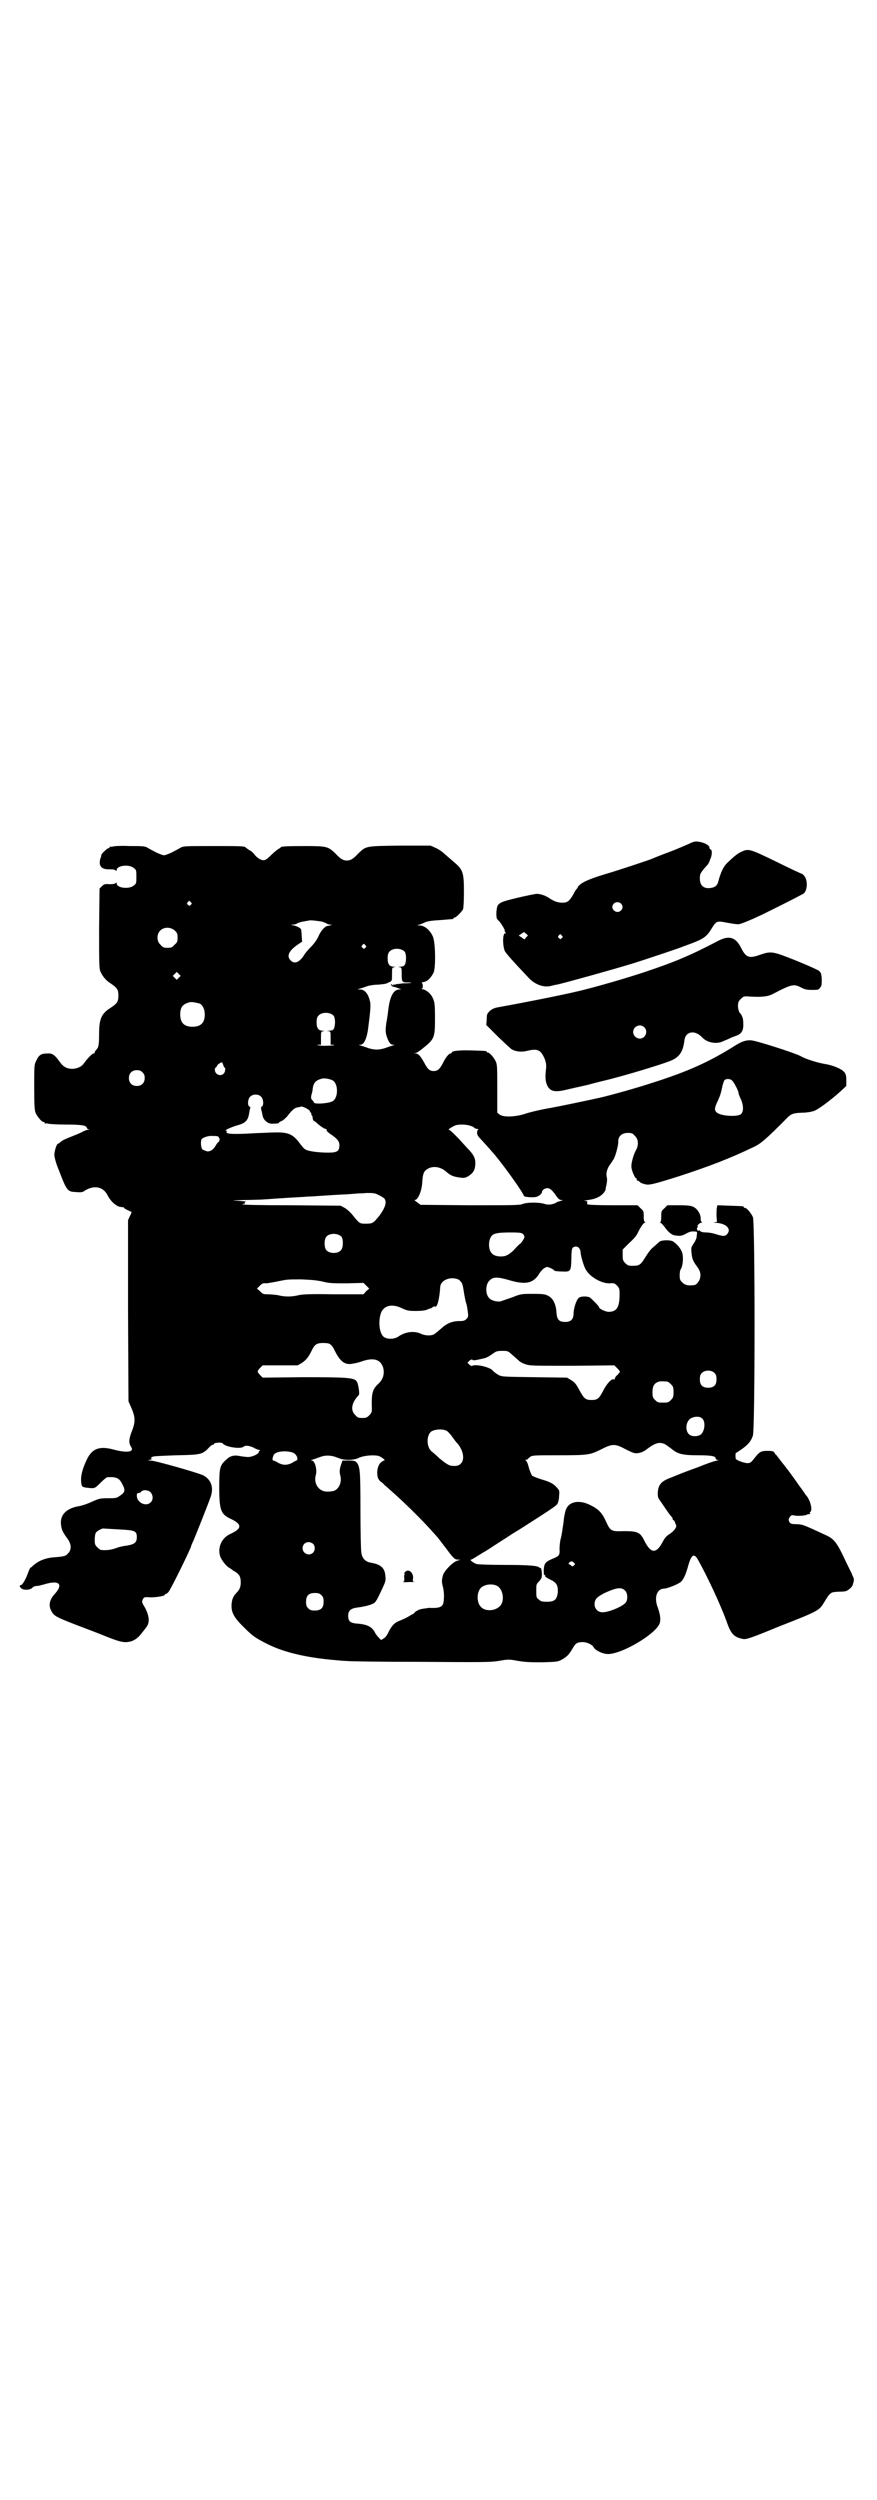 <?xml version="1.0" standalone="no"?>
<!DOCTYPE svg PUBLIC "-//W3C//DTD SVG 20010904//EN"
 "http://www.w3.org/TR/2001/REC-SVG-20010904/DTD/svg10.dtd">
<svg version="1.0" xmlns="http://www.w3.org/2000/svg"
 width="1000pt" height="2850pt" viewBox="0 0 1000 2850"
 preserveAspectRatio="xMidYMid meet">
<g transform="translate(0,2850) scale(0.5,-0.5)"
fill="#000000" stroke="none">
<path d="M1571 3776 c-7 -3 -27 -12 -46 -19 -19 -7 -36 -14 -38 -15 -7 -3 -76
-26 -110 -36 -36 -11 -53 -19 -59 -28 -1 -3 -3 -5 -4 -6 -1 -1 -4 -6 -7 -12
-9 -15 -13 -19 -28 -18 -10 1 -14 3 -23 8 -11 8 -23 12 -32 12 -3 0 -23 -4
-44 -9 -46 -11 -46 -12 -48 -33 0 -12 0 -14 4 -18 6 -5 17 -24 15 -24 -1 0 0
-1 1 -3 2 -2 2 -3 0 -3 -6 0 -6 -27 -1 -40 3 -6 21 -26 56 -63 14 -14 33 -21
49 -17 5 1 11 3 14 3 22 5 126 34 172 48 29 9 106 35 111 37 2 1 13 5 24 9 26
10 34 15 44 31 13 21 13 21 38 16 12 -2 23 -4 27 -3 6 1 34 13 44 18 3 1 27
13 53 26 26 13 49 25 50 26 9 8 9 31 1 40 -2 3 -5 5 -6 5 -1 0 -27 12 -57 27
-60 29 -64 31 -80 23 -8 -3 -19 -12 -34 -27 -8 -8 -14 -22 -19 -41 -2 -8 -6
-12 -14 -14 -18 -4 -28 4 -28 21 0 11 1 13 19 33 1 3 3 5 3 6 1 3 1 4 3 8 3 8
3 18 0 19 -2 1 -3 2 -3 4 0 6 -12 12 -25 14 -8 1 -12 0 -22 -5z m-155 -136 c5
-5 5 -11 0 -16 -10 -10 -27 5 -16 16 4 4 12 4 16 0z m-216 -77 l-4 -5 -7 5 -6
4 6 4 6 4 5 -4 4 -4 -4 -4z m81 4 c3 -3 3 -3 0 -6 -3 -3 -3 -3 -6 0 -3 2 -3 3
-1 6 4 4 4 4 7 0z"/>
<path d="M258 3770 c-3 -1 -6 -1 -7 0 0 0 -1 0 -1 -2 0 -1 -1 -2 -3 -2 -1 0
-4 -2 -7 -5 -7 -6 -10 -11 -9 -11 0 0 0 -3 -2 -7 -5 -17 2 -26 21 -25 8 0 13
-1 14 -3 1 -1 2 -1 2 1 0 11 29 14 39 5 6 -4 6 -6 6 -20 0 -14 0 -16 -6 -20
-10 -9 -39 -6 -39 5 0 2 -1 2 -2 1 -1 -2 -6 -3 -14 -3 -11 1 -13 0 -18 -5 l-5
-5 -1 -90 c0 -79 0 -92 3 -99 5 -11 12 -20 23 -27 15 -10 18 -14 18 -28 0 -14
-3 -18 -18 -28 -21 -13 -26 -26 -26 -59 0 -20 -1 -27 -3 -32 -2 -3 -5 -6 -5
-7 -1 0 -2 -2 -2 -3 0 -2 -1 -3 -3 -3 -3 0 -16 -14 -22 -23 -5 -7 -14 -11 -25
-12 -13 0 -21 4 -29 15 -13 18 -18 21 -30 20 -14 0 -19 -4 -25 -18 -4 -7 -4
-14 -4 -59 0 -42 1 -52 3 -58 4 -9 14 -21 18 -21 2 0 3 -1 3 -2 0 -2 1 -2 1
-2 1 1 4 1 7 0 4 -1 22 -2 42 -2 34 0 46 -2 46 -8 0 -1 2 -2 4 -3 2 0 2 -1 -2
-1 -2 0 -7 -2 -11 -4 -3 -2 -15 -7 -25 -11 -11 -4 -22 -9 -25 -12 -3 -3 -7 -5
-7 -5 -3 0 -8 -17 -8 -25 0 -5 3 -18 11 -37 18 -47 19 -47 40 -48 10 -1 14 0
18 3 20 13 41 10 51 -8 7 -14 17 -24 27 -28 5 -1 9 -2 10 -1 0 0 1 0 1 -1 0
-1 4 -4 9 -6 4 -2 8 -4 9 -4 0 -1 -1 -5 -4 -10 l-4 -9 0 -207 1 -206 7 -16 c9
-21 9 -32 0 -54 -6 -16 -7 -25 -1 -34 8 -12 -10 -14 -40 -6 -33 9 -50 2 -62
-25 -9 -19 -13 -35 -12 -47 1 -14 1 -14 23 -16 8 0 9 0 21 12 7 7 14 13 16 13
21 1 27 -2 34 -16 8 -15 6 -19 -8 -28 -6 -4 -10 -4 -26 -4 -18 0 -20 -1 -40
-10 -7 -3 -18 -7 -25 -8 -29 -5 -43 -20 -41 -41 1 -11 3 -17 14 -32 10 -13 11
-26 2 -35 -5 -6 -9 -7 -36 -9 -17 -2 -32 -8 -44 -19 -2 -2 -4 -4 -5 -4 -1 0
-4 -6 -6 -12 -5 -14 -13 -28 -16 -28 -5 0 -3 -6 3 -9 7 -3 19 -2 24 4 2 2 6 3
9 3 3 0 11 2 18 4 33 10 43 0 23 -22 -12 -13 -15 -26 -8 -39 7 -12 7 -13 81
-41 8 -3 29 -11 46 -18 33 -13 41 -14 56 -10 7 3 9 4 17 11 4 5 7 8 16 20 9
11 8 25 -2 45 -8 13 -8 14 -5 20 3 5 4 5 17 4 13 0 33 3 33 6 0 1 1 2 3 2 1 0
3 2 5 4 5 5 52 101 52 105 0 1 2 6 5 12 6 14 33 82 39 99 8 22 2 40 -16 50 -9
5 -110 34 -121 34 l-6 0 6 2 c3 1 5 2 4 2 -5 0 -3 3 2 5 2 1 27 2 54 3 57 1
59 2 75 19 3 3 6 5 7 5 2 0 3 1 3 2 1 3 18 4 20 1 5 -8 42 -14 48 -7 4 3 13 2
23 -3 5 -3 11 -5 13 -5 2 0 2 -1 1 -1 -2 -1 -3 -3 -3 -4 0 -4 -15 -11 -24 -11
-4 0 -12 1 -18 2 -14 3 -23 1 -32 -8 -15 -13 -16 -19 -16 -64 0 -51 4 -60 24
-70 29 -13 29 -23 0 -36 -19 -9 -28 -31 -22 -50 3 -9 14 -23 20 -26 3 -2 5 -3
6 -4 1 -1 4 -3 9 -6 9 -6 12 -11 12 -24 0 -11 -3 -17 -10 -24 -8 -8 -11 -17
-11 -30 0 -16 7 -28 31 -51 17 -17 24 -22 52 -36 38 -19 92 -31 153 -36 9 -1
21 -2 26 -2 5 -1 80 -2 167 -2 145 -1 160 -1 180 2 22 4 24 4 45 0 18 -3 31
-3 56 -3 31 1 34 1 43 6 6 3 12 8 15 11 2 3 5 7 6 8 0 1 3 5 6 10 5 9 10 11
21 11 10 0 22 -6 25 -12 3 -6 18 -14 29 -15 30 -4 117 47 122 72 2 9 0 20 -5
34 -9 23 -2 43 15 43 6 0 29 9 36 14 7 5 12 16 17 33 8 30 14 35 23 20 20 -35
52 -103 66 -142 10 -29 17 -36 38 -40 7 -1 17 2 80 28 92 36 93 37 104 55 3 5
8 13 11 17 7 7 7 7 24 8 14 0 17 1 23 6 4 3 8 8 8 11 1 3 2 6 2 8 1 1 0 5 -1
8 -2 3 -3 7 -4 9 -1 2 -9 18 -17 35 -17 36 -24 44 -42 52 -56 26 -52 24 -69
25 -10 0 -11 1 -14 5 -2 5 -2 6 1 11 3 4 4 5 9 4 8 -2 23 -1 29 1 3 2 7 2 8 2
1 0 1 1 0 2 -1 1 0 2 1 3 6 4 -1 30 -11 39 -1 2 -7 11 -14 20 -11 16 -27 38
-29 40 -1 1 -5 7 -11 14 -5 7 -11 14 -12 16 -2 1 -4 4 -5 6 -2 3 -4 4 -16 4
-16 0 -18 -2 -33 -21 -4 -5 -7 -7 -12 -7 -7 0 -25 6 -27 10 -1 2 -1 12 0 13
24 15 34 24 39 40 5 14 5 487 0 498 -4 9 -14 21 -18 21 -2 0 -3 1 -3 2 0 2 -1
2 -32 3 l-28 1 -1 -5 c-1 -2 -1 -11 -1 -19 l1 -14 -6 -1 c-4 0 -4 0 3 -1 24
-1 37 -14 26 -26 -4 -5 -10 -5 -25 0 -6 2 -16 4 -22 4 -7 0 -12 1 -14 3 -1 2
-3 2 -4 1 -2 -2 -5 5 -3 7 2 2 2 3 1 3 -3 0 4 8 8 8 2 0 3 1 2 1 -2 1 -3 4 -3
8 0 11 -7 22 -16 27 -6 3 -12 4 -34 4 l-26 0 -7 -7 c-7 -6 -7 -7 -7 -19 0 -7
-1 -12 -2 -13 -2 0 -2 -1 0 -1 2 0 6 -5 10 -10 7 -10 14 -16 20 -18 14 -3 19
-2 28 3 9 5 13 6 22 5 4 0 4 -1 3 -9 0 -6 -3 -12 -7 -18 -6 -9 -6 -10 -5 -21
1 -14 4 -20 12 -31 8 -10 10 -19 7 -29 -2 -6 -8 -14 -13 -14 -14 -2 -21 0 -27
6 -5 5 -6 7 -6 16 0 7 1 13 3 15 4 7 6 25 3 36 -3 10 -12 21 -22 27 -6 3 -25
3 -30 -1 -2 -2 -7 -6 -10 -9 -10 -8 -13 -12 -22 -26 -11 -18 -14 -20 -29 -20
-10 0 -12 1 -17 6 -5 5 -6 7 -6 18 l0 13 13 13 c18 17 18 18 26 34 4 7 9 14
11 14 2 1 2 2 1 2 -2 0 -3 4 -3 12 0 12 0 13 -7 19 l-7 7 -52 0 c-44 0 -56 1
-62 2 -1 0 -1 2 -1 4 1 3 0 4 -6 4 -3 0 1 1 8 2 17 2 30 8 37 18 2 3 4 6 3 6
0 0 0 4 2 10 1 6 2 12 1 17 -3 10 1 22 8 31 3 4 6 9 8 12 4 8 10 30 10 38 -1
13 8 21 22 21 9 0 11 -1 16 -7 8 -7 9 -21 2 -33 -5 -9 -11 -29 -10 -38 0 -7 8
-25 10 -25 1 0 2 -1 2 -3 0 -2 1 -3 2 -3 1 0 4 -1 5 -3 2 -2 7 -4 12 -5 9 -3
23 1 80 19 67 22 114 40 166 65 18 8 30 19 74 63 13 14 17 15 37 16 11 0 23 2
28 4 10 3 40 26 60 44 l14 13 0 13 c0 11 -1 14 -5 19 -6 7 -25 15 -43 18 -19
3 -46 12 -56 18 -13 7 -103 36 -113 36 -12 1 -22 -3 -35 -11 -62 -39 -109 -60
-194 -87 -27 -9 -94 -28 -117 -33 -32 -7 -84 -18 -111 -23 -19 -3 -44 -9 -54
-12 -25 -9 -54 -10 -63 -3 l-5 4 0 54 c0 46 0 55 -3 62 -4 9 -14 21 -18 21 -2
0 -3 1 -3 2 0 2 -1 2 -34 3 -28 1 -46 -1 -46 -5 0 -1 -1 -2 -3 -2 -3 0 -10 -8
-16 -20 -8 -16 -13 -20 -22 -20 -9 0 -14 4 -22 20 -8 14 -13 20 -19 20 l-5 1
5 0 c3 1 9 5 14 9 29 23 30 25 30 71 0 30 -1 36 -4 43 -4 11 -13 19 -22 22 -4
1 -6 2 -4 2 3 0 3 11 0 13 -2 0 0 1 4 2 9 1 18 11 23 22 5 12 4 70 -2 82 -6
14 -19 25 -30 25 -6 0 -6 0 -1 2 3 0 8 3 11 4 5 3 15 5 34 6 35 3 33 2 33 4 0
1 1 2 3 2 3 0 16 13 19 19 1 3 2 18 2 40 0 42 -2 50 -21 66 -7 6 -16 14 -22
19 -6 6 -15 12 -22 15 l-11 5 -70 0 c-80 -1 -77 -1 -95 -18 -12 -13 -18 -16
-26 -16 -8 0 -14 3 -26 16 -17 16 -19 17 -70 17 -44 0 -55 -1 -55 -3 0 -1 -2
-2 -4 -3 -2 -1 -10 -7 -16 -13 -7 -7 -14 -13 -17 -13 -6 -2 -17 5 -23 13 -2 3
-7 8 -12 10 -4 3 -7 5 -8 6 -2 3 -15 3 -76 3 -62 0 -65 0 -73 -4 -4 -3 -13 -7
-20 -11 -7 -3 -14 -6 -17 -6 -3 0 -10 3 -17 6 -7 4 -16 8 -20 11 -7 4 -12 4
-41 4 -18 1 -35 0 -38 -1z m177 -127 c3 -3 3 -3 0 -6 -3 -3 -3 -3 -6 0 -3 2
-3 3 -1 6 4 4 4 4 7 0z m298 -44 c4 -1 9 -3 11 -4 2 -2 6 -3 9 -3 4 0 5 -1 2
-1 -2 -1 -6 -2 -8 -2 -6 -1 -14 -10 -19 -20 -5 -12 -12 -21 -20 -29 -4 -4 -10
-11 -13 -15 -11 -19 -23 -24 -32 -15 -10 10 -5 22 17 37 l9 6 -1 12 c0 7 -1
13 -1 15 -1 4 -9 8 -17 10 -7 1 -7 2 -1 2 3 0 7 1 9 3 2 1 8 3 14 4 6 1 11 2
12 2 1 1 9 1 29 -2z m-334 -21 c5 -5 6 -7 6 -16 0 -9 -1 -11 -7 -16 -5 -6 -7
-7 -16 -7 -9 0 -11 1 -16 7 -9 8 -9 23 -1 32 9 9 24 9 34 0z m434 -33 c3 -3 3
-3 0 -6 -3 -3 -3 -3 -6 0 -3 2 -3 3 -1 6 4 4 4 4 7 0z m90 -15 c4 -6 4 -23 0
-30 -2 -3 -5 -4 -11 -4 -6 -1 -6 -1 -1 -1 5 -1 5 -2 5 -15 0 -19 1 -20 13 -20
16 0 10 -2 -9 -2 -9 -1 -17 -2 -17 -2 -1 -1 -3 -1 -4 -1 -3 1 -3 1 -2 -1 1 -2
1 -2 -2 0 -3 3 -4 3 -3 0 1 -2 3 -3 5 -4 2 0 6 -1 8 -2 2 -1 6 -2 8 -3 3 0 2
-1 -2 -1 -13 0 -21 -14 -25 -42 -1 -9 -3 -25 -5 -34 -2 -15 -2 -20 0 -28 4
-14 9 -22 15 -22 5 0 5 0 -1 -2 -3 -1 -10 -3 -15 -5 -5 -2 -14 -4 -21 -4 -7 0
-16 2 -21 4 -5 2 -12 4 -15 5 -6 2 -6 2 -1 2 8 0 14 14 17 33 5 38 7 57 5 65
-4 18 -12 28 -23 28 l-6 0 6 2 c3 1 10 3 15 5 5 2 17 4 27 4 10 1 18 2 19 3 1
0 3 2 7 3 5 3 5 3 5 18 0 15 0 15 6 16 4 0 4 0 -2 1 -10 0 -14 6 -14 19 0 7 1
12 4 15 7 9 27 9 35 0z m-515 -59 l-5 -5 -4 4 -5 5 4 4 5 5 4 -4 5 -5 -4 -4z
m47 -59 c7 -3 12 -13 12 -25 0 -19 -9 -28 -28 -28 -19 0 -28 9 -28 28 0 17 6
24 22 28 5 1 14 -1 22 -3z m306 -28 c4 -6 4 -23 0 -30 -2 -3 -5 -4 -11 -4 -6
-1 -6 -1 -1 -1 5 -1 5 -1 5 -16 l0 -15 7 0 c3 -1 1 -1 -6 -2 -7 0 -17 -1 -24
0 -8 1 -10 1 -5 2 l6 0 0 15 c0 15 0 15 6 16 4 0 4 0 -2 1 -10 0 -14 6 -14 19
0 7 1 12 4 15 7 9 27 9 35 0z m-252 -112 c1 -3 2 -6 3 -6 3 0 2 -10 -2 -14 -7
-7 -20 -2 -20 9 0 3 1 5 2 5 1 0 2 2 3 4 1 3 7 7 11 8 1 0 2 -3 3 -6z m-184
-17 c4 -4 5 -7 5 -13 0 -11 -7 -18 -18 -18 -11 0 -18 7 -18 18 0 11 7 18 18
18 6 0 9 -1 13 -5z m433 -18 c14 -7 14 -41 0 -48 -9 -5 -40 -7 -42 -3 0 1 -2
4 -4 6 -3 3 -3 5 -2 11 1 3 3 10 3 14 2 15 7 20 22 24 6 1 17 -1 23 -4z m912
-1 c4 -4 14 -23 14 -27 0 -2 2 -8 5 -14 7 -15 7 -29 1 -35 -7 -7 -47 -5 -56 4
-5 5 -5 10 3 26 6 14 7 17 11 36 1 4 3 9 4 11 4 4 13 4 18 -1z m-1075 -36 c6
-5 7 -21 2 -23 -2 -1 -2 -3 -1 -8 1 -3 2 -9 3 -13 2 -10 12 -19 23 -18 11 0
14 1 14 2 0 1 3 3 6 4 3 1 10 7 14 12 10 13 15 17 21 19 3 0 7 1 9 2 6 1 23
-9 21 -12 -1 0 -1 -1 1 -1 1 0 2 -2 2 -4 0 -2 1 -4 2 -4 0 0 1 -2 1 -5 0 -3 2
-6 3 -7 1 0 4 -2 6 -4 10 -9 18 -14 21 -14 1 0 2 -1 2 -3 -1 -1 3 -5 9 -9 15
-10 20 -16 20 -25 0 -14 -5 -17 -26 -17 -20 0 -45 3 -51 7 -3 1 -9 8 -14 15
-15 20 -26 25 -57 24 -10 0 -23 -1 -27 -1 -4 0 -23 -1 -42 -2 -32 -1 -43 0
-40 5 1 1 0 2 -1 2 -7 0 10 8 31 14 13 4 19 11 21 25 1 6 2 12 3 13 0 1 0 2
-2 3 -5 2 -4 17 1 22 6 7 19 7 25 1z m478 -67 c4 -1 8 -3 9 -5 2 -1 5 -2 7 -2
2 0 3 -1 2 -1 -2 -1 -3 -4 -3 -8 0 -5 3 -9 11 -17 11 -12 26 -29 31 -35 26
-32 62 -83 65 -92 0 -2 21 -4 27 -2 7 1 14 8 14 11 0 4 6 9 12 9 6 0 11 -4 20
-17 5 -7 8 -10 12 -10 4 0 4 -1 -1 -2 -4 -1 -8 -2 -9 -3 -7 -5 -19 -7 -28 -4
-11 4 -40 4 -50 0 -6 -3 -23 -3 -120 -3 l-113 1 -8 6 c-4 3 -7 5 -5 5 7 0 16
20 17 41 1 16 3 23 8 27 13 11 32 9 46 -3 11 -10 18 -12 33 -14 8 -1 11 -1 19
4 11 7 15 15 15 30 0 10 -4 19 -18 33 -2 2 -11 12 -21 23 -10 10 -19 19 -21
19 -3 0 2 4 12 9 6 4 27 4 37 0z m-577 -24 c2 0 3 -1 3 -1 -1 -1 0 -2 1 -3 2
-1 0 -9 -2 -9 -1 0 -3 -3 -5 -6 -6 -11 -13 -16 -21 -15 -4 1 -8 3 -10 4 -4 4
-5 19 -2 24 4 4 16 8 25 7 5 0 10 0 11 -1z m366 -133 c5 -2 11 -6 14 -8 7 -8
3 -21 -11 -40 -14 -17 -15 -18 -31 -18 -14 0 -14 0 -31 21 -5 6 -13 13 -17 15
l-9 5 -113 1 c-72 0 -112 1 -111 2 1 1 2 2 3 1 1 -1 2 0 2 2 0 2 1 3 3 3 1 1
-7 1 -17 2 -18 1 -17 1 12 2 17 0 36 1 41 1 18 1 38 3 94 6 9 1 24 1 33 2 33
2 43 3 68 4 14 1 25 2 25 2 1 0 9 0 19 1 14 0 19 0 26 -4z m331 -90 c2 -2 3
-5 3 -6 0 -3 -5 -11 -9 -15 -3 -2 -10 -9 -16 -16 -9 -8 -15 -12 -21 -13 -10
-2 -23 0 -28 6 -9 8 -9 32 0 41 5 5 14 7 42 7 23 0 26 -1 29 -4z m-414 -6 c4
-6 4 -24 -1 -30 -7 -9 -27 -9 -34 0 -5 6 -5 24 0 30 7 9 27 9 35 0z m542 -26
c2 -3 3 -7 3 -9 0 -7 7 -31 11 -38 9 -18 37 -34 56 -33 9 1 11 0 16 -5 6 -7 6
-7 6 -24 -1 -27 -7 -36 -26 -36 -8 1 -21 7 -21 11 0 2 -17 19 -21 22 -7 3 -22
3 -26 -2 -5 -5 -11 -24 -11 -35 0 -13 -6 -19 -19 -19 -14 0 -19 5 -20 22 -1
18 -8 32 -18 37 -7 4 -11 5 -35 5 -27 0 -28 0 -48 -8 -12 -4 -23 -8 -26 -9 -8
-2 -22 2 -26 7 -10 9 -9 33 1 41 8 8 18 8 45 0 38 -11 55 -7 69 17 3 4 7 9 11
11 5 3 6 3 13 0 5 -2 9 -5 9 -6 1 -1 9 -2 17 -2 21 -1 21 0 22 29 0 14 1 23 3
25 4 4 11 4 15 -1z m-274 -72 c1 -1 4 -4 6 -7 2 -4 3 -8 6 -28 1 -4 2 -12 4
-18 2 -5 3 -15 4 -21 1 -9 1 -11 -3 -15 -4 -4 -7 -5 -15 -5 -18 0 -30 -5 -44
-18 -7 -6 -14 -12 -17 -13 -7 -3 -20 -2 -28 2 -15 7 -35 5 -51 -6 -10 -7 -26
-7 -34 -1 -10 8 -13 36 -6 55 7 17 26 21 48 10 11 -5 14 -6 31 -6 13 0 21 1
26 3 4 2 8 3 8 3 1 0 3 1 5 3 1 1 4 2 5 1 5 -3 10 16 12 45 1 16 25 25 43 16z
m-311 -4 c15 -4 22 -4 55 -4 l38 1 6 -6 7 -7 -7 -6 -6 -7 -68 0 c-53 1 -71 0
-80 -2 -15 -4 -33 -4 -47 0 -7 1 -17 2 -23 2 -11 0 -12 1 -18 7 l-7 6 7 7 c5
5 8 6 13 5 4 0 15 2 25 4 25 5 22 5 56 5 24 -1 35 -2 49 -5z m17 -143 c3 -2 7
-7 9 -12 12 -24 21 -33 35 -33 4 0 16 2 25 5 30 11 46 6 52 -14 3 -13 0 -25
-10 -35 -15 -13 -17 -23 -16 -57 0 -8 0 -10 -6 -16 -5 -5 -7 -6 -16 -6 -9 0
-11 1 -16 7 -9 8 -9 22 0 35 3 5 7 9 8 10 3 2 -1 28 -5 32 -6 8 -24 9 -122 9
l-92 -1 -6 6 c-7 8 -7 8 0 16 l6 6 40 0 40 0 10 6 c9 6 15 13 23 30 6 12 11
15 25 15 8 0 14 -1 16 -3z m414 -23 c6 -5 12 -11 15 -13 2 -3 9 -7 15 -9 11
-4 15 -4 108 -4 l96 1 7 -7 c4 -4 6 -7 6 -8 -1 0 -3 -4 -6 -7 -4 -3 -6 -7 -6
-9 0 -1 -1 -2 -2 -1 -4 3 -16 -9 -24 -25 -10 -19 -13 -22 -27 -22 -14 0 -17 3
-28 23 -7 13 -10 17 -18 22 l-10 6 -74 1 c-72 1 -74 1 -82 5 -5 3 -11 7 -14
11 -9 8 -38 14 -46 10 -1 -1 -4 0 -7 3 l-4 4 5 5 c3 2 5 3 6 2 1 -2 5 -2 18 1
4 1 8 2 9 2 5 1 12 5 19 10 8 6 11 7 22 7 13 0 13 0 22 -8z m463 -43 c3 -3 4
-7 4 -14 0 -13 -6 -19 -19 -19 -13 0 -19 6 -19 19 0 7 1 11 4 14 7 8 23 8 30
0z m-108 -19 c1 0 5 -3 8 -6 5 -5 6 -7 6 -18 0 -11 -1 -13 -6 -18 -6 -6 -7 -6
-18 -6 -11 0 -12 0 -18 6 -5 5 -6 7 -6 17 0 14 3 20 12 24 5 2 8 2 22 1z m79
-84 c8 -6 7 -27 -2 -36 -7 -6 -22 -6 -28 0 -10 10 -6 32 6 37 8 4 19 4 24 -1z
m-583 -28 c4 -2 10 -9 17 -19 2 -3 6 -8 9 -11 13 -16 16 -36 7 -45 -5 -5 -10
-6 -21 -5 -6 0 -16 7 -29 18 -5 5 -13 12 -17 15 -11 10 -12 33 -2 44 7 6 26 8
36 3z m499 -31 c3 -2 10 -7 14 -10 14 -12 25 -15 60 -15 31 0 41 -2 41 -7 0
-2 2 -3 5 -4 4 0 3 0 -1 -1 -3 0 -22 -6 -41 -14 -36 -13 -43 -16 -65 -25 -22
-8 -29 -16 -30 -35 0 -9 1 -12 5 -17 2 -3 9 -13 15 -22 6 -9 12 -16 13 -17 0
0 1 -2 1 -3 0 -2 1 -3 2 -3 1 0 3 -3 4 -7 3 -6 3 -7 0 -12 -2 -4 -8 -9 -12
-12 -7 -4 -11 -8 -16 -17 -15 -29 -27 -29 -42 0 -10 21 -16 23 -48 23 -28 -1
-30 0 -40 22 -9 20 -17 28 -35 37 -25 13 -49 9 -56 -9 -2 -4 -5 -18 -6 -31 -2
-12 -4 -29 -6 -35 -2 -7 -3 -18 -3 -25 1 -14 -1 -16 -16 -22 -16 -7 -19 -10
-20 -25 0 -10 0 -13 2 -12 1 1 2 0 1 -2 -1 -1 3 -4 11 -8 15 -7 19 -13 18 -30
-2 -16 -7 -21 -25 -21 -11 0 -14 1 -18 5 -6 4 -6 6 -6 20 0 14 0 15 5 20 3 3
6 7 7 10 2 6 0 22 -2 22 -1 0 -2 0 -3 1 -3 4 -23 6 -78 6 -33 0 -62 1 -65 2
-7 2 -17 10 -13 10 2 0 6 3 29 17 6 3 19 12 30 19 11 7 25 16 31 20 6 4 16 10
21 13 64 41 83 53 86 58 2 3 4 11 4 18 1 11 1 13 -4 18 -8 10 -16 14 -36 20
-10 3 -20 7 -22 9 -1 2 -5 10 -7 18 -2 8 -5 16 -7 16 -1 1 -1 2 2 2 1 0 3 1 3
2 0 0 3 3 6 5 5 3 13 3 65 3 66 0 70 1 93 12 29 15 34 15 60 1 18 -9 20 -9 28
-8 6 1 13 4 18 8 21 16 30 18 43 12z m-847 -20 c7 -4 11 -15 6 -17 -2 -1 -7
-3 -11 -6 -11 -5 -20 -5 -31 1 -4 3 -10 5 -11 5 -3 0 -1 11 3 15 7 7 32 8 44
2z m101 -11 c13 -6 35 -6 47 0 10 5 31 7 43 5 7 -1 20 -11 15 -11 -2 0 -6 -3
-9 -6 -7 -8 -9 -26 -4 -36 2 -3 4 -6 5 -6 0 0 5 -3 9 -8 5 -4 16 -14 26 -23
10 -9 28 -26 40 -38 20 -20 29 -29 53 -56 4 -4 13 -17 21 -27 17 -23 20 -26
28 -26 6 0 6 0 -1 -2 -10 -2 -31 -23 -34 -34 -3 -12 -3 -15 1 -30 2 -12 2 -23
0 -33 -2 -9 -10 -12 -31 -11 -2 0 -5 0 -8 -1 -3 0 -8 -1 -13 -2 -4 -1 -9 -4
-12 -6 -2 -3 -5 -5 -5 -5 -1 0 -6 -3 -11 -6 -5 -3 -14 -7 -19 -9 -11 -4 -18
-10 -26 -26 -3 -7 -8 -14 -12 -15 -5 -4 -5 -4 -10 2 -3 3 -8 9 -10 14 -7 11
-16 16 -37 18 -18 1 -23 5 -23 18 0 12 6 17 22 19 16 2 31 6 37 10 4 2 9 12
16 27 10 21 11 24 10 33 -1 20 -10 28 -33 32 -12 2 -20 9 -22 23 -1 6 -2 48
-2 98 0 90 -1 98 -9 108 -3 3 -6 4 -18 4 l-14 0 -2 -6 c-5 -13 -5 -20 -3 -28
4 -14 -2 -30 -14 -35 -7 -2 -20 -3 -26 0 -13 5 -20 20 -16 35 4 13 -2 34 -9
34 -3 0 -2 1 2 2 3 1 11 4 17 6 13 5 27 4 41 -2z m-428 -78 c6 -6 7 -17 1 -23
-10 -11 -31 -2 -32 14 0 6 1 7 4 7 2 0 5 1 6 3 4 5 16 4 21 -1z m-73 -85 c38
-2 42 -3 42 -18 0 -13 -6 -17 -30 -20 -4 -1 -11 -2 -15 -4 -15 -5 -22 -6 -36
-5 -2 0 -6 3 -9 6 -5 5 -6 7 -6 17 0 8 1 14 3 17 3 4 15 10 17 9 1 0 16 -1 34
-2z m444 -33 c5 -5 5 -15 0 -20 -9 -9 -24 -2 -24 10 0 8 6 14 14 14 3 0 8 -2
10 -4z m595 -43 c3 -3 3 -3 0 -6 -2 -2 -4 -3 -5 -2 0 1 -3 3 -5 4 -3 1 -3 2
-1 4 3 4 7 4 11 0z m-177 -52 c16 -7 20 -37 7 -48 -12 -11 -34 -11 -43 0 -9
10 -9 32 0 42 7 8 24 11 36 6z m294 -12 c6 -7 6 -22 0 -28 -9 -9 -38 -21 -52
-21 -15 0 -23 16 -15 30 4 6 18 14 34 20 18 7 26 6 33 -1z m-693 -10 c4 -4 5
-7 5 -15 0 -14 -6 -20 -20 -20 -8 0 -11 1 -15 5 -4 4 -5 7 -5 15 0 14 6 20 20
20 8 0 11 -1 15 -5z"/>
<path d="M924 2116 c-3 -3 -3 -4 -1 -4 1 0 1 -1 0 -1 -1 -1 -2 -5 -1 -9 0 -6
0 -8 -3 -9 -2 0 4 -1 14 0 10 0 16 0 13 0 -5 1 -5 2 -4 9 1 13 -11 22 -18 14z"/>
<path d="M1638 3555 c-63 -33 -98 -48 -170 -72 -39 -13 -118 -36 -154 -44 -43
-10 -130 -27 -175 -35 -12 -2 -16 -4 -22 -9 -6 -6 -7 -7 -7 -19 l-1 -13 27
-27 c15 -14 29 -28 32 -29 9 -5 23 -6 34 -3 20 5 28 3 35 -8 7 -12 10 -22 8
-35 -2 -19 -1 -27 3 -36 7 -14 18 -16 46 -9 8 2 22 5 31 7 9 2 18 4 21 5 3 1
15 4 27 7 44 10 150 42 162 49 17 9 23 21 26 45 3 20 24 23 40 6 11 -12 31
-16 46 -10 4 2 12 5 16 7 4 2 11 5 15 6 14 5 18 13 17 30 0 11 -3 18 -9 24 -1
3 -3 8 -3 14 0 9 1 11 7 17 5 5 7 6 18 5 29 -2 43 0 53 5 44 23 49 24 65 16 9
-5 14 -6 26 -6 13 0 15 0 18 5 4 4 4 7 4 20 -1 13 -2 15 -7 19 -3 2 -27 13
-52 23 -53 21 -56 22 -82 13 -25 -9 -32 -6 -43 16 -12 24 -27 29 -52 16z
m-169 -197 c10 -9 3 -26 -10 -26 -8 0 -15 7 -15 15 0 13 16 20 25 11z"/>
</g>
</svg>
